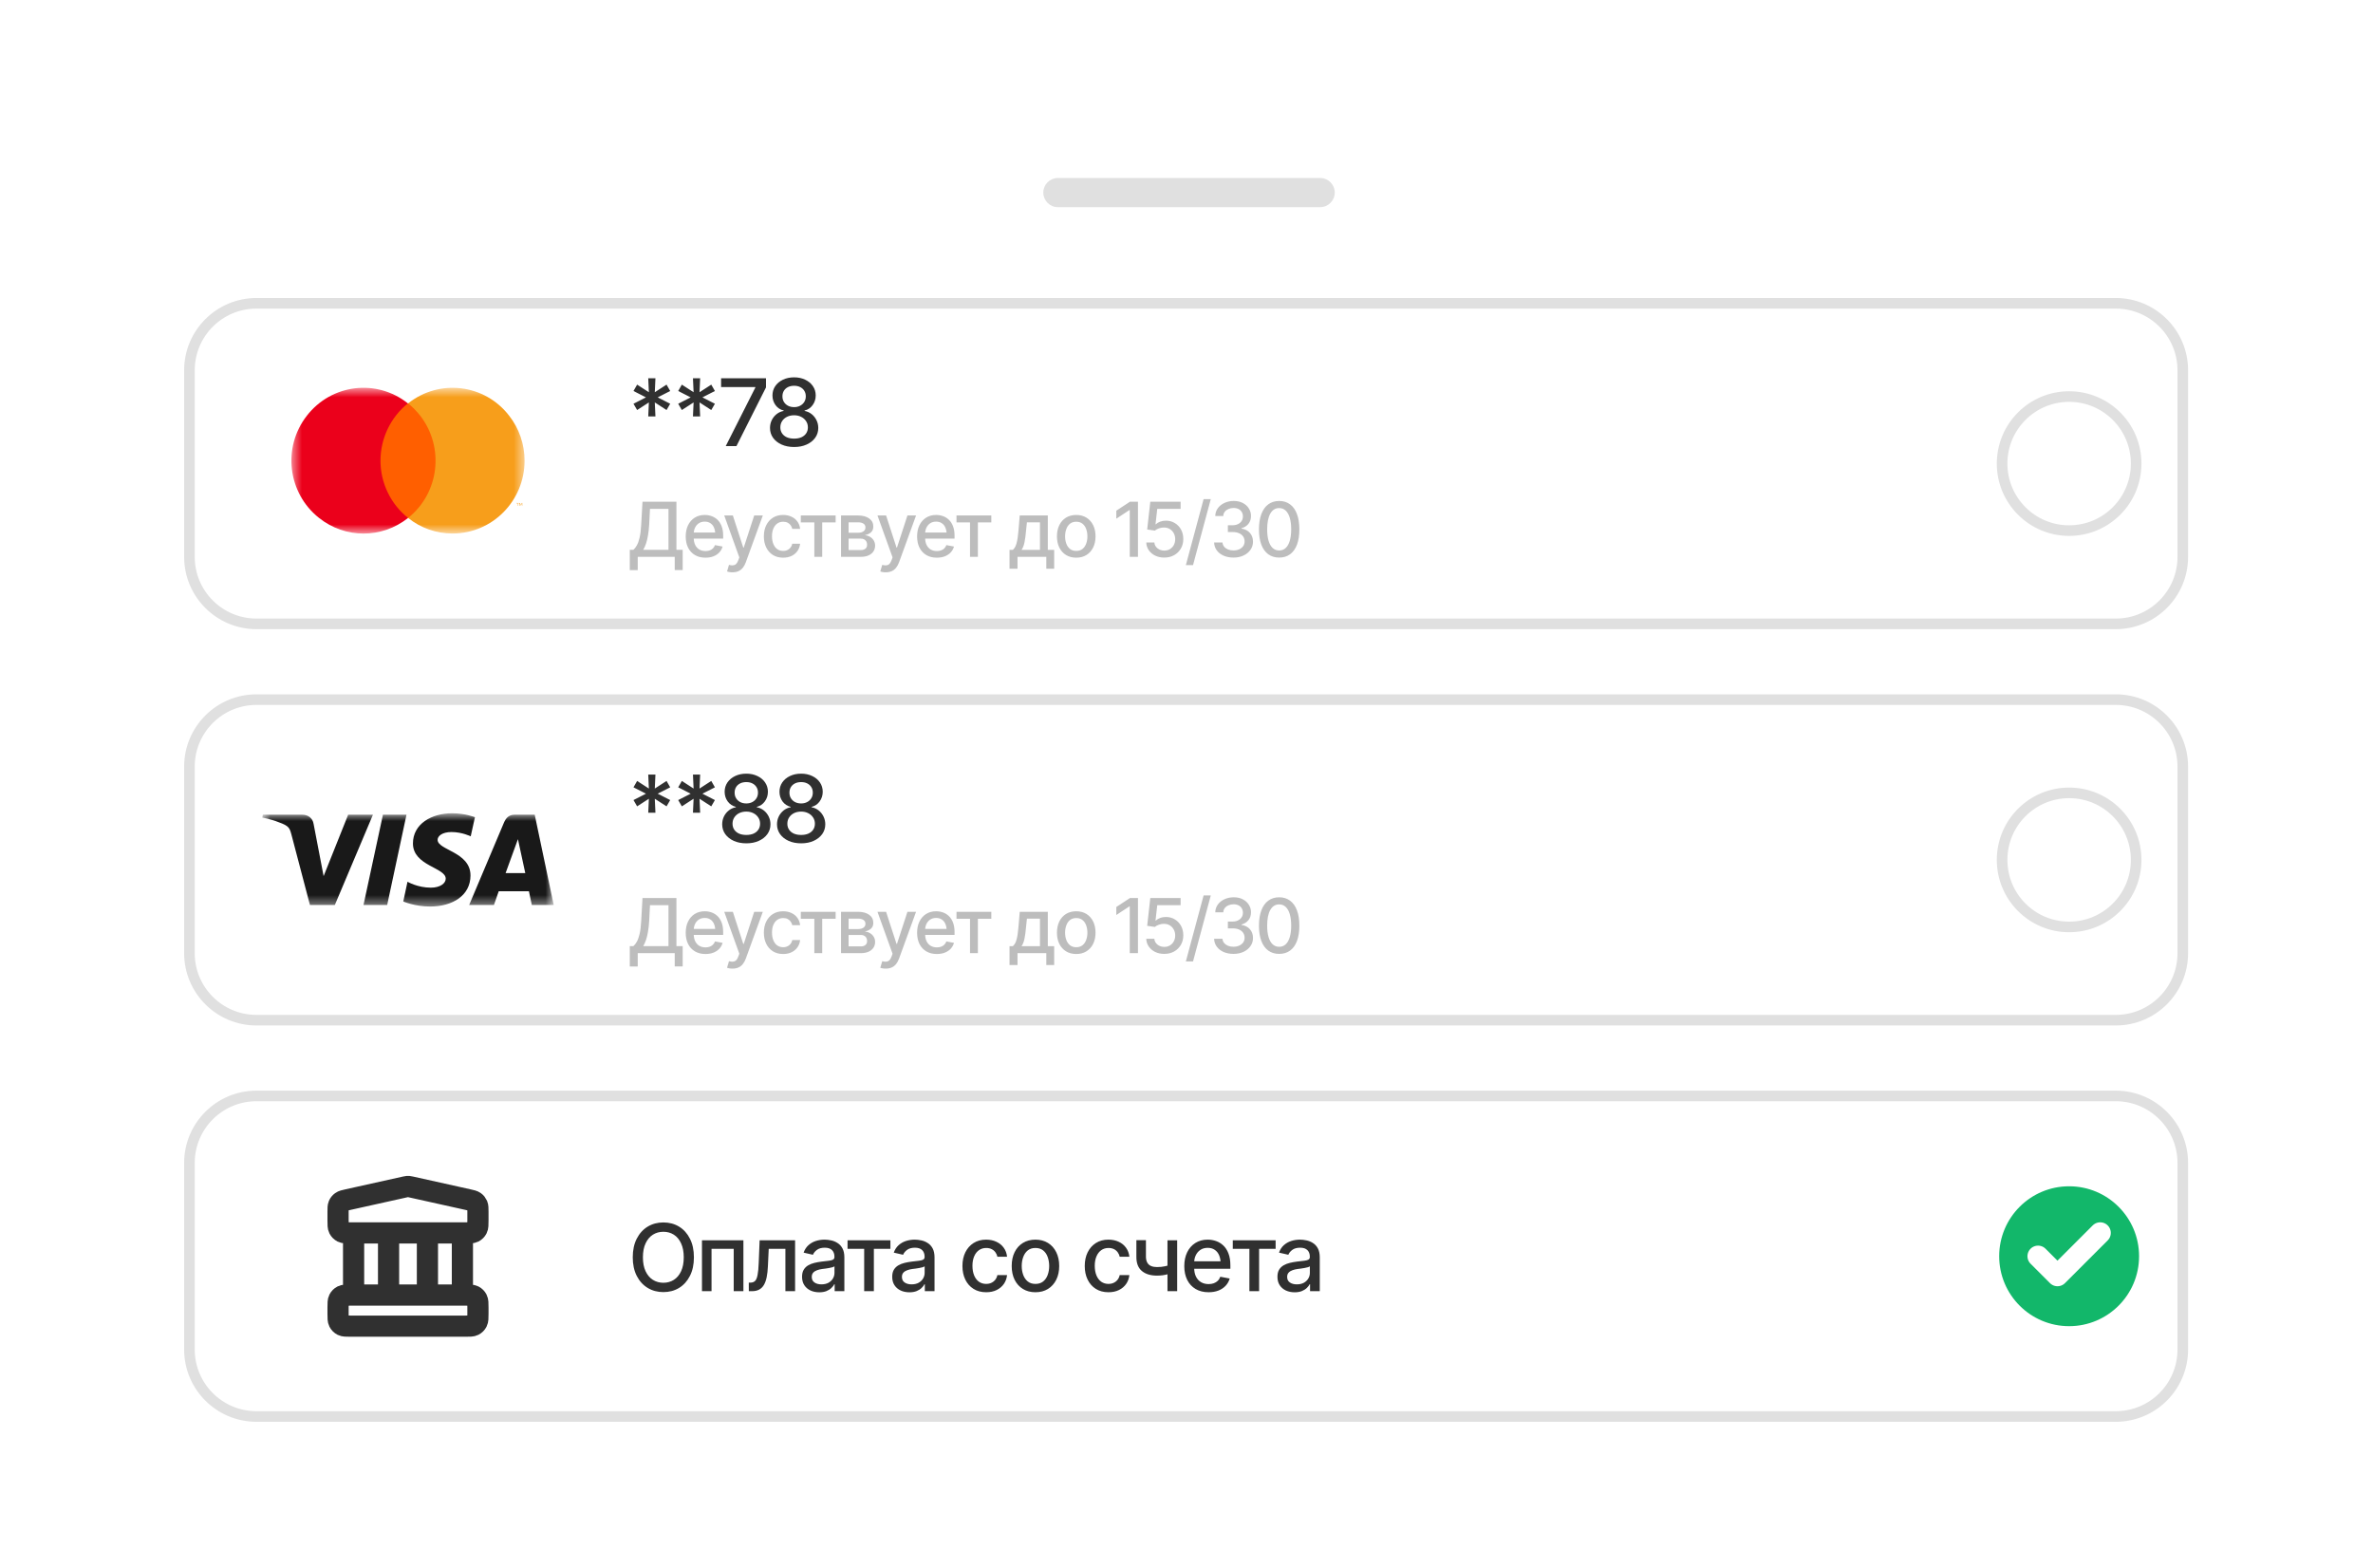 <svg width="224" height="148" viewBox="0 0 224 148" fill="none" xmlns="http://www.w3.org/2000/svg">
<g clip-path="url(#clip0_5373_4526)">
<g filter="url(#filter0_d_5373_4526)">
<path d="M206.32 4.401H17.606C12.744 4.401 8.803 8.343 8.803 13.204V125.992C8.803 130.854 12.744 134.795 17.606 134.795H206.32C211.181 134.795 215.123 130.854 215.123 125.992V13.204C215.123 8.343 211.181 4.401 206.32 4.401Z" fill="white"/>
<path d="M199.718 20.632H24.208C20.714 20.632 17.881 23.465 17.881 26.959V44.565C17.881 48.059 20.714 50.892 24.208 50.892H199.718C203.212 50.892 206.045 48.059 206.045 44.565V26.959C206.045 23.465 203.212 20.632 199.718 20.632Z" stroke="#E0E0E0"/>
<mask id="mask0_5373_4526" style="mask-type:luminance" maskUnits="userSpaceOnUse" x="27" y="28" width="23" height="15">
<path d="M49.517 28.61H27.509V42.364H49.517V28.61Z" fill="white"/>
</mask>
<g mask="url(#mask0_5373_4526)">
<path d="M41.488 30.081H35.538V40.893H41.488V30.081Z" fill="#FF5F00"/>
<path d="M35.915 35.487C35.915 33.385 36.879 31.379 38.503 30.08C35.556 27.73 31.287 28.246 28.964 31.246C26.64 34.226 27.15 38.543 30.116 40.893C32.591 42.861 36.048 42.861 38.522 40.893C36.879 39.594 35.915 37.588 35.915 35.487Z" fill="#EB001B"/>
<path d="M49.517 35.487C49.517 39.288 46.476 42.364 42.716 42.364C41.186 42.364 39.713 41.848 38.523 40.893C41.47 38.543 41.98 34.226 39.656 31.227C39.316 30.806 38.938 30.405 38.523 30.081C41.47 27.731 45.758 28.247 48.062 31.246C49.007 32.449 49.517 33.94 49.517 35.487Z" fill="#F79E1B"/>
<path d="M48.874 39.747V39.518H48.969V39.48H48.742V39.518H48.837V39.747H48.874ZM49.309 39.747V39.48H49.233L49.158 39.671L49.082 39.48H49.007V39.747H49.063V39.537L49.139 39.709H49.196L49.271 39.537V39.747H49.309Z" fill="#F79E1B"/>
</g>
<path d="M61.191 31.309L61.251 29.989L60.142 30.707L59.799 30.114L60.976 29.512L59.799 28.91L60.142 28.309L61.251 29.026L61.191 27.707H61.87L61.81 29.026L62.919 28.309L63.263 28.91L62.085 29.512L63.263 30.114L62.919 30.707L61.81 29.989L61.87 31.309H61.191ZM65.412 31.309L65.472 29.989L64.363 30.707L64.019 30.114L65.197 29.512L64.019 28.91L64.363 28.309L65.472 29.026L65.412 27.707H66.091L66.031 29.026L67.14 28.309L67.484 28.91L66.306 29.512L67.484 30.114L67.14 30.707L66.031 29.989L66.091 31.309H65.412ZM68.507 34.111L71.301 28.584V28.536H68.068V27.707H72.306V28.571L69.517 34.111H68.507ZM74.963 34.197C74.516 34.197 74.121 34.12 73.777 33.965C73.436 33.81 73.168 33.598 72.973 33.329C72.781 33.057 72.684 32.747 72.684 32.401C72.684 32.134 72.741 31.886 72.852 31.657C72.967 31.428 73.122 31.237 73.317 31.085C73.511 30.933 73.73 30.836 73.974 30.793V30.754C73.656 30.677 73.4 30.506 73.205 30.243C73.013 29.976 72.917 29.673 72.917 29.332C72.917 29.002 73.004 28.708 73.179 28.45C73.357 28.192 73.599 27.991 73.905 27.844C74.215 27.695 74.567 27.621 74.963 27.621C75.352 27.621 75.701 27.695 76.007 27.844C76.317 27.991 76.559 28.192 76.734 28.45C76.912 28.708 77 29.002 77 29.332C77 29.673 76.903 29.976 76.708 30.243C76.516 30.506 76.264 30.677 75.951 30.754V30.793C76.192 30.836 76.41 30.933 76.605 31.085C76.8 31.237 76.954 31.428 77.069 31.657C77.183 31.886 77.241 32.134 77.241 32.401C77.241 32.747 77.144 33.057 76.948 33.329C76.754 33.598 76.485 33.81 76.141 33.965C75.8 34.12 75.407 34.197 74.963 34.197ZM74.963 33.406C75.226 33.406 75.456 33.363 75.65 33.278C75.845 33.189 75.996 33.064 76.102 32.904C76.208 32.743 76.261 32.557 76.261 32.345C76.261 32.121 76.204 31.925 76.089 31.756C75.977 31.584 75.824 31.449 75.629 31.352C75.434 31.252 75.212 31.201 74.963 31.201C74.711 31.201 74.486 31.25 74.288 31.348C74.093 31.445 73.94 31.58 73.828 31.752C73.716 31.924 73.66 32.121 73.66 32.345C73.66 32.557 73.713 32.743 73.82 32.904C73.926 33.064 74.076 33.189 74.271 33.278C74.465 33.363 74.697 33.406 74.963 33.406ZM74.963 30.432C75.175 30.432 75.363 30.389 75.526 30.303C75.692 30.217 75.822 30.098 75.917 29.946C76.014 29.794 76.063 29.617 76.063 29.413C76.063 29.213 76.016 29.038 75.921 28.889C75.83 28.74 75.701 28.624 75.534 28.541C75.371 28.458 75.181 28.416 74.963 28.416C74.742 28.416 74.549 28.458 74.382 28.541C74.216 28.624 74.088 28.74 73.996 28.889C73.904 29.038 73.858 29.213 73.858 29.413C73.858 29.617 73.905 29.794 74 29.946C74.095 30.098 74.223 30.217 74.387 30.303C74.553 30.389 74.745 30.432 74.963 30.432Z" fill="#303030"/>
<path d="M59.448 45.822V43.901H59.79C59.906 43.801 60.015 43.662 60.115 43.482C60.217 43.301 60.305 43.055 60.377 42.745C60.449 42.436 60.498 42.04 60.524 41.558L60.649 39.361H63.852V43.901H64.442V45.815H63.691V44.565H60.199V45.822H59.448ZM60.716 43.901H63.101V40.035H61.355L61.278 41.558C61.255 41.924 61.218 42.254 61.166 42.55C61.117 42.843 61.055 43.102 60.978 43.325C60.901 43.549 60.814 43.741 60.716 43.901ZM66.59 44.645C66.208 44.645 65.878 44.563 65.598 44.397C65.319 44.232 65.103 43.999 64.952 43.699C64.803 43.396 64.728 43.044 64.728 42.641C64.728 42.24 64.802 41.888 64.948 41.583C65.097 41.278 65.306 41.04 65.574 40.87C65.844 40.698 66.16 40.612 66.523 40.612C66.745 40.612 66.959 40.648 67.166 40.72C67.374 40.792 67.559 40.906 67.725 41.062C67.89 41.218 68.021 41.421 68.116 41.67C68.214 41.919 68.263 42.219 68.263 42.571V42.843H65.158V42.274H67.871L67.519 42.463C67.519 42.223 67.482 42.011 67.407 41.827C67.333 41.643 67.221 41.5 67.072 41.398C66.925 41.293 66.743 41.24 66.523 41.24C66.305 41.24 66.118 41.293 65.961 41.398C65.808 41.502 65.69 41.641 65.609 41.813C65.527 41.985 65.486 42.174 65.486 42.379V42.767C65.486 43.034 65.533 43.261 65.626 43.447C65.719 43.634 65.848 43.776 66.013 43.874C66.181 43.971 66.376 44.02 66.597 44.02C66.741 44.02 66.872 43.999 66.988 43.957C67.107 43.915 67.209 43.853 67.295 43.769C67.382 43.685 67.447 43.581 67.491 43.458L68.21 43.594C68.152 43.804 68.05 43.988 67.903 44.146C67.757 44.304 67.571 44.428 67.348 44.516C67.126 44.602 66.874 44.645 66.59 44.645ZM69.15 46.025C69.036 46.027 68.932 46.019 68.839 46C68.749 45.984 68.679 45.964 68.63 45.941L68.814 45.323L68.867 45.337C69.06 45.386 69.223 45.382 69.356 45.326C69.491 45.273 69.604 45.123 69.695 44.876L69.789 44.617L68.364 40.66H69.178L70.162 43.692H70.205L71.193 40.66H72.007L70.4 45.082C70.326 45.287 70.231 45.459 70.117 45.599C70.003 45.741 69.866 45.847 69.705 45.917C69.547 45.989 69.362 46.025 69.15 46.025ZM73.924 44.645C73.549 44.645 73.225 44.559 72.953 44.387C72.681 44.215 72.471 43.977 72.325 43.675C72.178 43.372 72.105 43.025 72.105 42.634C72.105 42.236 72.179 41.885 72.328 41.583C72.479 41.278 72.69 41.04 72.96 40.87C73.233 40.698 73.552 40.612 73.917 40.612C74.215 40.612 74.479 40.666 74.71 40.776C74.942 40.883 75.13 41.035 75.272 41.233C75.416 41.431 75.501 41.662 75.527 41.925H74.787C74.761 41.801 74.711 41.688 74.636 41.586C74.564 41.484 74.469 41.402 74.35 41.342C74.231 41.281 74.09 41.251 73.927 41.251C73.716 41.251 73.531 41.307 73.372 41.418C73.216 41.528 73.094 41.685 73.005 41.89C72.917 42.095 72.873 42.337 72.873 42.616C72.873 42.898 72.916 43.144 73.002 43.353C73.088 43.563 73.21 43.724 73.369 43.839C73.53 43.95 73.716 44.006 73.927 44.006C74.146 44.006 74.332 43.946 74.486 43.825C74.642 43.704 74.742 43.538 74.787 43.329H75.527C75.501 43.583 75.42 43.808 75.282 44.006C75.145 44.204 74.961 44.36 74.731 44.474C74.5 44.588 74.231 44.645 73.924 44.645ZM75.593 41.317V40.66H78.88V41.317H77.612V44.565H76.868V41.317H75.593ZM79.39 44.565V40.66H81.003C81.443 40.663 81.792 40.758 82.051 40.947C82.309 41.133 82.437 41.387 82.435 41.708C82.437 41.936 82.365 42.117 82.219 42.25C82.072 42.38 81.88 42.47 81.642 42.519C81.814 42.537 81.973 42.588 82.117 42.672C82.264 42.756 82.382 42.869 82.47 43.011C82.561 43.151 82.606 43.317 82.606 43.51C82.606 43.718 82.552 43.901 82.442 44.062C82.335 44.221 82.181 44.344 81.981 44.432C81.781 44.521 81.537 44.565 81.251 44.565H79.39ZM80.102 43.926H81.251C81.437 43.928 81.584 43.885 81.691 43.797C81.798 43.706 81.851 43.584 81.848 43.43C81.851 43.248 81.798 43.106 81.691 43.004C81.584 42.899 81.437 42.847 81.251 42.847H80.102V43.926ZM80.102 42.291H81.01C81.225 42.289 81.392 42.244 81.513 42.155C81.637 42.065 81.697 41.942 81.694 41.789C81.697 41.637 81.637 41.52 81.513 41.436C81.389 41.35 81.219 41.307 81.003 41.307H80.102V42.291ZM83.616 46.025C83.501 46.027 83.398 46.019 83.305 46C83.214 45.984 83.144 45.964 83.095 45.941L83.28 45.323L83.332 45.337C83.526 45.386 83.689 45.382 83.821 45.326C83.957 45.273 84.07 45.123 84.16 44.876L84.254 44.617L82.829 40.66H83.643L84.628 43.692H84.67L85.658 40.66H86.472L84.866 45.082C84.791 45.287 84.697 45.459 84.583 45.599C84.469 45.741 84.331 45.847 84.171 45.917C84.012 45.989 83.827 46.025 83.616 46.025ZM88.431 44.645C88.049 44.645 87.719 44.563 87.439 44.397C87.16 44.232 86.945 43.999 86.793 43.699C86.644 43.396 86.57 43.044 86.57 42.641C86.57 42.24 86.643 41.888 86.79 41.583C86.939 41.278 87.147 41.04 87.415 40.87C87.685 40.698 88.002 40.612 88.365 40.612C88.586 40.612 88.8 40.648 89.007 40.72C89.215 40.792 89.401 40.906 89.566 41.062C89.731 41.218 89.862 41.421 89.958 41.67C90.055 41.919 90.105 42.219 90.105 42.571V42.843H86.999V42.274H89.713L89.36 42.463C89.36 42.223 89.323 42.011 89.248 41.827C89.174 41.643 89.062 41.5 88.913 41.398C88.766 41.293 88.584 41.24 88.365 41.24C88.146 41.24 87.959 41.293 87.802 41.398C87.649 41.502 87.531 41.641 87.45 41.813C87.368 41.985 87.328 42.174 87.328 42.379V42.767C87.328 43.034 87.374 43.261 87.467 43.447C87.56 43.634 87.69 43.776 87.855 43.874C88.023 43.971 88.217 44.02 88.439 44.02C88.583 44.02 88.713 43.999 88.83 43.957C88.948 43.915 89.051 43.853 89.137 43.769C89.223 43.685 89.288 43.581 89.333 43.458L90.052 43.594C89.993 43.804 89.891 43.988 89.745 44.146C89.598 44.304 89.413 44.428 89.189 44.516C88.968 44.602 88.715 44.645 88.431 44.645ZM90.289 41.317V40.66H93.576V41.317H92.308V44.565H91.564V41.317H90.289ZM95.294 45.69V43.908H95.608C95.69 43.834 95.759 43.745 95.818 43.643C95.876 43.538 95.924 43.415 95.961 43.273C96 43.129 96.034 42.962 96.062 42.773C96.09 42.585 96.115 42.367 96.136 42.12L96.258 40.66H98.909V43.908H99.509V45.69H98.766V44.565H96.048V45.69H95.294ZM96.426 43.908H98.168V41.31H96.936L96.851 42.12C96.817 42.532 96.769 42.889 96.708 43.189C96.65 43.487 96.556 43.727 96.426 43.908ZM101.591 44.645C101.225 44.645 100.905 44.562 100.63 44.394C100.358 44.226 100.146 43.991 99.995 43.688C99.846 43.386 99.771 43.034 99.771 42.634C99.771 42.229 99.846 41.875 99.995 41.572C100.146 41.267 100.358 41.031 100.63 40.863C100.905 40.696 101.225 40.612 101.591 40.612C101.959 40.612 102.278 40.696 102.551 40.863C102.824 41.031 103.035 41.267 103.187 41.572C103.338 41.875 103.413 42.229 103.413 42.634C103.413 43.034 103.338 43.386 103.187 43.688C103.035 43.991 102.824 44.226 102.551 44.394C102.278 44.562 101.959 44.645 101.591 44.645ZM101.591 44.006C101.831 44.006 102.029 43.943 102.184 43.818C102.341 43.692 102.456 43.526 102.53 43.318C102.607 43.109 102.645 42.88 102.645 42.634C102.645 42.382 102.607 42.152 102.53 41.942C102.456 41.733 102.341 41.565 102.184 41.439C102.029 41.314 101.831 41.251 101.591 41.251C101.353 41.251 101.157 41.314 101 41.439C100.847 41.565 100.731 41.733 100.655 41.942C100.578 42.152 100.539 42.382 100.539 42.634C100.539 42.88 100.578 43.109 100.655 43.318C100.731 43.526 100.847 43.692 101 43.818C101.157 43.943 101.353 44.006 101.591 44.006ZM107.419 39.361V44.565H106.644V40.151H106.61L105.373 40.964V40.21L106.665 39.361H107.419ZM109.906 44.635C109.587 44.635 109.3 44.574 109.047 44.453C108.795 44.33 108.594 44.161 108.443 43.947C108.291 43.73 108.211 43.485 108.202 43.21H108.963C108.982 43.431 109.081 43.614 109.26 43.758C109.439 43.903 109.655 43.975 109.906 43.975C110.106 43.975 110.283 43.928 110.437 43.835C110.591 43.742 110.712 43.615 110.8 43.454C110.889 43.291 110.933 43.105 110.933 42.896C110.933 42.686 110.887 42.499 110.796 42.333C110.706 42.166 110.58 42.034 110.42 41.939C110.261 41.843 110.078 41.796 109.871 41.796C109.713 41.796 109.555 41.824 109.396 41.879C109.238 41.933 109.11 42.003 109.012 42.089L108.289 41.984L108.582 39.361H111.443V40.035H109.239L109.075 41.492H109.103C109.203 41.392 109.337 41.31 109.505 41.247C109.675 41.182 109.857 41.15 110.053 41.15C110.369 41.15 110.651 41.225 110.898 41.377C111.147 41.526 111.343 41.73 111.485 41.991C111.627 42.25 111.698 42.547 111.698 42.882C111.698 43.219 111.621 43.521 111.467 43.786C111.314 44.049 111.102 44.257 110.832 44.408C110.564 44.559 110.255 44.635 109.906 44.635ZM114.292 39.117L112.616 45.347H111.939L113.615 39.117H114.292ZM116.44 44.635C116.089 44.635 115.777 44.575 115.504 44.457C115.232 44.336 115.016 44.168 114.858 43.954C114.7 43.74 114.616 43.492 114.607 43.21H115.396C115.408 43.364 115.46 43.496 115.553 43.608C115.646 43.72 115.768 43.807 115.92 43.87C116.074 43.931 116.245 43.961 116.433 43.961C116.638 43.961 116.82 43.925 116.978 43.853C117.136 43.78 117.26 43.681 117.349 43.556C117.439 43.428 117.484 43.28 117.484 43.112C117.484 42.938 117.44 42.784 117.352 42.651C117.263 42.516 117.134 42.411 116.964 42.337C116.794 42.262 116.589 42.225 116.349 42.225H115.906V41.583H116.349C116.54 41.583 116.709 41.548 116.856 41.478C117.003 41.408 117.117 41.311 117.198 41.188C117.282 41.065 117.324 40.919 117.324 40.751C117.324 40.591 117.288 40.451 117.215 40.332C117.143 40.211 117.042 40.118 116.912 40.053C116.781 39.985 116.628 39.952 116.451 39.952C116.281 39.952 116.123 39.982 115.976 40.042C115.829 40.103 115.709 40.19 115.616 40.304C115.525 40.416 115.477 40.552 115.473 40.713H114.715C114.722 40.431 114.803 40.184 114.96 39.972C115.118 39.758 115.327 39.592 115.588 39.473C115.852 39.352 116.143 39.291 116.461 39.291C116.794 39.291 117.082 39.357 117.324 39.487C117.568 39.615 117.757 39.788 117.889 40.004C118.023 40.218 118.089 40.452 118.089 40.706C118.089 41.002 118.007 41.251 117.844 41.453C117.681 41.654 117.464 41.79 117.191 41.862V41.9C117.536 41.954 117.802 42.091 117.991 42.312C118.182 42.534 118.277 42.808 118.277 43.137C118.277 43.423 118.197 43.679 118.036 43.905C117.878 44.131 117.661 44.309 117.383 44.439C117.109 44.57 116.794 44.635 116.44 44.635ZM120.747 44.635C120.346 44.635 120.003 44.53 119.716 44.321C119.432 44.111 119.214 43.808 119.063 43.413C118.914 43.014 118.84 42.532 118.84 41.967C118.84 41.403 118.916 40.922 119.067 40.524C119.218 40.124 119.435 39.819 119.72 39.609C120.006 39.398 120.348 39.291 120.747 39.291C121.147 39.291 121.489 39.398 121.773 39.609C122.06 39.819 122.277 40.124 122.426 40.524C122.578 40.922 122.653 41.403 122.653 41.967C122.653 42.532 122.579 43.014 122.43 43.413C122.281 43.808 122.064 44.111 121.78 44.321C121.496 44.53 121.151 44.635 120.747 44.635ZM120.747 43.964C120.991 43.964 121.197 43.886 121.364 43.73C121.532 43.574 121.66 43.347 121.749 43.049C121.837 42.749 121.882 42.388 121.882 41.967C121.882 41.543 121.837 41.182 121.749 40.884C121.66 40.584 121.532 40.356 121.364 40.2C121.197 40.041 120.991 39.962 120.747 39.962C120.386 39.962 120.106 40.138 119.908 40.489C119.713 40.839 119.615 41.331 119.615 41.967C119.615 42.388 119.659 42.749 119.747 43.049C119.836 43.347 119.964 43.574 120.132 43.73C120.302 43.886 120.507 43.964 120.747 43.964Z" fill="#BDBDBD"/>
<path d="M201.643 35.762C201.643 32.268 198.81 29.435 195.316 29.435C191.822 29.435 188.989 32.268 188.989 35.762C188.989 39.256 191.822 42.089 195.316 42.089C198.81 42.089 201.643 39.256 201.643 35.762Z" stroke="#E0E0E0"/>
<path d="M199.718 58.044H24.208C20.714 58.044 17.881 60.877 17.881 64.372V81.978C17.881 85.472 20.714 88.305 24.208 88.305H199.718C203.212 88.305 206.045 85.472 206.045 81.978V64.372C206.045 60.877 203.212 58.044 199.718 58.044Z" stroke="#E0E0E0"/>
<mask id="mask1_5373_4526" style="mask-type:luminance" maskUnits="userSpaceOnUse" x="24" y="68" width="29" height="10">
<path d="M52.268 68.773H24.758V77.576H52.268V68.773Z" fill="white"/>
</mask>
<g mask="url(#mask1_5373_4526)">
<path d="M42.682 68.773C40.731 68.773 38.98 69.778 38.98 71.621C38.98 73.744 42.074 73.889 42.074 74.946C42.074 75.391 41.549 75.795 40.668 75.795C39.41 75.795 38.466 75.236 38.466 75.236L38.067 77.1C38.067 77.1 39.148 77.576 40.595 77.576C42.734 77.576 44.412 76.53 44.412 74.645C44.412 72.408 41.308 72.264 41.308 71.279C41.308 70.927 41.738 70.544 42.619 70.544C43.615 70.544 44.433 70.948 44.433 70.948L44.832 69.146C44.821 69.146 43.93 68.773 42.682 68.773ZM24.811 68.908L24.758 69.177C24.758 69.177 25.576 69.322 26.321 69.623C27.276 69.964 27.338 70.161 27.506 70.772L29.258 77.431H31.607L35.204 68.908H32.865L30.548 74.707L29.604 69.788C29.52 69.229 29.079 68.908 28.534 68.908H24.811ZM36.148 68.908L34.313 77.431H36.547L38.371 68.908H36.148ZM48.587 68.908C48.052 68.908 47.769 69.188 47.559 69.684L44.287 77.431H46.625L47.076 76.137H49.929L50.202 77.431H52.268L50.474 68.908H48.587ZM48.891 71.217L49.583 74.418H47.727L48.891 71.217Z" fill="#191919"/>
</g>
<path d="M61.191 68.721L61.251 67.402L60.142 68.119L59.799 67.526L60.976 66.925L59.799 66.323L60.142 65.721L61.251 66.439L61.191 65.119H61.87L61.81 66.439L62.919 65.721L63.263 66.323L62.085 66.925L63.263 67.526L62.919 68.119L61.81 67.402L61.87 68.721H61.191ZM65.412 68.721L65.472 67.402L64.363 68.119L64.019 67.526L65.197 66.925L64.019 66.323L64.363 65.721L65.472 66.439L65.412 65.119H66.091L66.031 66.439L67.14 65.721L67.484 66.323L66.306 66.925L67.484 67.526L67.14 68.119L66.031 67.402L66.091 68.721H65.412ZM70.45 71.61C70.002 71.61 69.607 71.533 69.263 71.378C68.922 71.223 68.654 71.011 68.46 70.742C68.268 70.469 68.171 70.16 68.171 69.814C68.171 69.547 68.227 69.299 68.339 69.07C68.454 68.84 68.609 68.65 68.803 68.498C68.998 68.346 69.217 68.249 69.461 68.206V68.167C69.143 68.09 68.887 67.919 68.692 67.656C68.5 67.389 68.403 67.085 68.403 66.744C68.403 66.415 68.491 66.121 68.666 65.863C68.844 65.605 69.086 65.403 69.392 65.257C69.702 65.108 70.054 65.033 70.45 65.033C70.839 65.033 71.187 65.108 71.494 65.257C71.804 65.403 72.046 65.605 72.221 65.863C72.398 66.121 72.487 66.415 72.487 66.744C72.487 67.085 72.39 67.389 72.195 67.656C72.003 67.919 71.75 68.09 71.438 68.167V68.206C71.679 68.249 71.897 68.346 72.091 68.498C72.286 68.65 72.441 68.84 72.556 69.07C72.67 69.299 72.728 69.547 72.728 69.814C72.728 70.16 72.63 70.469 72.435 70.742C72.24 71.011 71.971 71.223 71.628 71.378C71.287 71.533 70.894 71.61 70.45 71.61ZM70.45 70.819C70.713 70.819 70.943 70.776 71.137 70.69C71.332 70.601 71.482 70.476 71.588 70.316C71.695 70.156 71.748 69.969 71.748 69.757C71.748 69.534 71.69 69.338 71.576 69.169C71.464 68.996 71.311 68.862 71.116 68.764C70.921 68.664 70.699 68.614 70.45 68.614C70.198 68.614 69.973 68.662 69.775 68.76C69.58 68.858 69.427 68.992 69.315 69.164C69.203 69.336 69.147 69.534 69.147 69.757C69.147 69.969 69.2 70.156 69.306 70.316C69.412 70.476 69.563 70.601 69.757 70.69C69.952 70.776 70.183 70.819 70.45 70.819ZM70.45 67.844C70.662 67.844 70.849 67.801 71.013 67.716C71.179 67.63 71.309 67.511 71.404 67.359C71.501 67.207 71.55 67.029 71.55 66.826C71.55 66.625 71.503 66.451 71.408 66.302C71.316 66.153 71.187 66.036 71.021 65.953C70.858 65.87 70.668 65.829 70.45 65.829C70.229 65.829 70.035 65.87 69.869 65.953C69.703 66.036 69.574 66.153 69.482 66.302C69.391 66.451 69.345 66.625 69.345 66.826C69.345 67.029 69.392 67.207 69.487 67.359C69.581 67.511 69.71 67.63 69.874 67.716C70.04 67.801 70.232 67.844 70.45 67.844ZM75.625 71.61C75.178 71.61 74.782 71.533 74.439 71.378C74.097 71.223 73.829 71.011 73.635 70.742C73.443 70.469 73.346 70.16 73.346 69.814C73.346 69.547 73.403 69.299 73.514 69.07C73.629 68.84 73.784 68.65 73.978 68.498C74.173 68.346 74.393 68.249 74.636 68.206V68.167C74.318 68.09 74.062 67.919 73.867 67.656C73.675 67.389 73.579 67.085 73.579 66.744C73.579 66.415 73.666 66.121 73.841 65.863C74.019 65.605 74.261 65.403 74.567 65.257C74.877 65.108 75.229 65.033 75.625 65.033C76.014 65.033 76.362 65.108 76.669 65.257C76.979 65.403 77.221 65.605 77.396 65.863C77.573 66.121 77.662 66.415 77.662 66.744C77.662 67.085 77.565 67.389 77.37 67.656C77.178 67.919 76.926 68.09 76.613 68.167V68.206C76.854 68.249 77.072 68.346 77.267 68.498C77.462 68.65 77.616 68.84 77.731 69.07C77.846 69.299 77.903 69.547 77.903 69.814C77.903 70.16 77.806 70.469 77.61 70.742C77.415 71.011 77.147 71.223 76.803 71.378C76.462 71.533 76.069 71.61 75.625 71.61ZM75.625 70.819C75.888 70.819 76.118 70.776 76.312 70.69C76.507 70.601 76.658 70.476 76.764 70.316C76.87 70.156 76.923 69.969 76.923 69.757C76.923 69.534 76.865 69.338 76.751 69.169C76.639 68.996 76.486 68.862 76.291 68.764C76.096 68.664 75.874 68.614 75.625 68.614C75.373 68.614 75.148 68.662 74.95 68.76C74.755 68.858 74.602 68.992 74.49 69.164C74.379 69.336 74.322 69.534 74.322 69.757C74.322 69.969 74.375 70.156 74.481 70.316C74.588 70.476 74.738 70.601 74.933 70.69C75.127 70.776 75.358 70.819 75.625 70.819ZM75.625 67.844C75.837 67.844 76.025 67.801 76.188 67.716C76.354 67.63 76.485 67.511 76.579 67.359C76.677 67.207 76.725 67.029 76.725 66.826C76.725 66.625 76.678 66.451 76.583 66.302C76.492 66.153 76.362 66.036 76.196 65.953C76.033 65.87 75.843 65.829 75.625 65.829C75.404 65.829 75.211 65.87 75.044 65.953C74.878 66.036 74.749 66.153 74.657 66.302C74.566 66.451 74.52 66.625 74.52 66.826C74.52 67.029 74.567 67.207 74.662 67.359C74.757 67.511 74.885 67.63 75.049 67.716C75.215 67.801 75.407 67.844 75.625 67.844Z" fill="#303030"/>
<path d="M59.448 83.235V81.314H59.79C59.906 81.214 60.015 81.074 60.115 80.895C60.217 80.713 60.305 80.468 60.377 80.158C60.449 79.848 60.498 79.453 60.524 78.971L60.649 76.774H63.852V81.314H64.442V83.228H63.691V81.978H60.199V83.235H59.448ZM60.716 81.314H63.101V77.448H61.355L61.278 78.971C61.255 79.336 61.218 79.667 61.166 79.962C61.117 80.256 61.055 80.514 60.978 80.738C60.901 80.961 60.814 81.153 60.716 81.314ZM66.59 82.058C66.208 82.058 65.878 81.975 65.598 81.81C65.319 81.645 65.103 81.412 64.952 81.112C64.803 80.809 64.728 80.456 64.728 80.053C64.728 79.653 64.802 79.3 64.948 78.995C65.097 78.69 65.306 78.452 65.574 78.282C65.844 78.11 66.16 78.024 66.523 78.024C66.745 78.024 66.959 78.06 67.166 78.132C67.374 78.204 67.559 78.319 67.725 78.474C67.89 78.631 68.021 78.833 68.116 79.082C68.214 79.332 68.263 79.632 68.263 79.983V80.256H65.158V79.686H67.871L67.519 79.875C67.519 79.635 67.482 79.424 67.407 79.239C67.333 79.055 67.221 78.912 67.072 78.81C66.925 78.705 66.743 78.653 66.523 78.653C66.305 78.653 66.118 78.705 65.961 78.81C65.808 78.915 65.69 79.053 65.609 79.225C65.527 79.398 65.486 79.586 65.486 79.791V80.179C65.486 80.447 65.533 80.674 65.626 80.86C65.719 81.046 65.848 81.188 66.013 81.286C66.181 81.384 66.376 81.433 66.597 81.433C66.741 81.433 66.872 81.412 66.988 81.37C67.107 81.328 67.209 81.265 67.295 81.181C67.382 81.097 67.447 80.994 67.491 80.871L68.21 81.006C68.152 81.216 68.05 81.4 67.903 81.558C67.757 81.717 67.571 81.84 67.348 81.928C67.126 82.015 66.874 82.058 66.59 82.058ZM69.15 83.437C69.036 83.44 68.932 83.432 68.839 83.413C68.749 83.396 68.679 83.377 68.63 83.353L68.814 82.735L68.867 82.749C69.06 82.798 69.223 82.794 69.356 82.739C69.491 82.685 69.604 82.535 69.695 82.288L69.789 82.03L68.364 78.073H69.178L70.162 81.104H70.205L71.193 78.073H72.007L70.4 82.494C70.326 82.699 70.231 82.871 70.117 83.011C70.003 83.153 69.866 83.259 69.705 83.329C69.547 83.401 69.362 83.437 69.15 83.437ZM73.924 82.058C73.549 82.058 73.225 81.971 72.953 81.799C72.681 81.627 72.471 81.389 72.325 81.087C72.178 80.784 72.105 80.438 72.105 80.046C72.105 79.648 72.179 79.297 72.328 78.995C72.479 78.69 72.69 78.452 72.96 78.282C73.233 78.11 73.552 78.024 73.917 78.024C74.215 78.024 74.479 78.079 74.71 78.188C74.942 78.295 75.13 78.448 75.272 78.646C75.416 78.844 75.501 79.074 75.527 79.337H74.787C74.761 79.214 74.711 79.101 74.636 78.998C74.564 78.896 74.469 78.814 74.35 78.754C74.231 78.693 74.09 78.663 73.927 78.663C73.716 78.663 73.531 78.719 73.372 78.831C73.216 78.941 73.094 79.097 73.005 79.302C72.917 79.507 72.873 79.749 72.873 80.029C72.873 80.31 72.916 80.556 73.002 80.765C73.088 80.975 73.21 81.137 73.369 81.251C73.53 81.363 73.716 81.418 73.927 81.418C74.146 81.418 74.332 81.358 74.486 81.237C74.642 81.116 74.742 80.951 74.787 80.741H75.527C75.501 80.995 75.42 81.221 75.282 81.418C75.145 81.617 74.961 81.773 74.731 81.887C74.5 82.001 74.231 82.058 73.924 82.058ZM75.593 78.73V78.073H78.88V78.73H77.612V81.978H76.868V78.73H75.593ZM79.39 81.978V78.073H81.003C81.443 78.076 81.792 78.171 82.051 78.359C82.309 78.545 82.437 78.8 82.435 79.121C82.437 79.349 82.365 79.529 82.219 79.662C82.072 79.792 81.88 79.882 81.642 79.931C81.814 79.95 81.973 80.001 82.117 80.085C82.264 80.168 82.382 80.281 82.47 80.423C82.561 80.563 82.606 80.73 82.606 80.923C82.606 81.13 82.552 81.314 82.442 81.475C82.335 81.633 82.181 81.756 81.981 81.845C81.781 81.933 81.537 81.978 81.251 81.978H79.39ZM80.102 81.338H81.251C81.437 81.341 81.584 81.297 81.691 81.209C81.798 81.118 81.851 80.996 81.848 80.842C81.851 80.661 81.798 80.519 81.691 80.417C81.584 80.311 81.437 80.259 81.251 80.259H80.102V81.338ZM80.102 79.704H81.01C81.225 79.701 81.392 79.656 81.513 79.568C81.637 79.477 81.697 79.355 81.694 79.201C81.697 79.05 81.637 78.932 81.513 78.848C81.389 78.762 81.219 78.719 81.003 78.719H80.102V79.704ZM83.616 83.437C83.501 83.44 83.398 83.432 83.305 83.413C83.214 83.396 83.144 83.377 83.095 83.353L83.28 82.735L83.332 82.749C83.526 82.798 83.689 82.794 83.821 82.739C83.957 82.685 84.07 82.535 84.16 82.288L84.254 82.03L82.829 78.073H83.643L84.628 81.104H84.67L85.658 78.073H86.472L84.866 82.494C84.791 82.699 84.697 82.871 84.583 83.011C84.469 83.153 84.331 83.259 84.171 83.329C84.012 83.401 83.827 83.437 83.616 83.437ZM88.431 82.058C88.049 82.058 87.719 81.975 87.439 81.81C87.16 81.645 86.945 81.412 86.793 81.112C86.644 80.809 86.57 80.456 86.57 80.053C86.57 79.653 86.643 79.3 86.79 78.995C86.939 78.69 87.147 78.452 87.415 78.282C87.685 78.11 88.002 78.024 88.365 78.024C88.586 78.024 88.8 78.06 89.007 78.132C89.215 78.204 89.401 78.319 89.566 78.474C89.731 78.631 89.862 78.833 89.958 79.082C90.055 79.332 90.105 79.632 90.105 79.983V80.256H86.999V79.686H89.713L89.36 79.875C89.36 79.635 89.323 79.424 89.248 79.239C89.174 79.055 89.062 78.912 88.913 78.81C88.766 78.705 88.584 78.653 88.365 78.653C88.146 78.653 87.959 78.705 87.802 78.81C87.649 78.915 87.531 79.053 87.45 79.225C87.368 79.398 87.328 79.586 87.328 79.791V80.179C87.328 80.447 87.374 80.674 87.467 80.86C87.56 81.046 87.69 81.188 87.855 81.286C88.023 81.384 88.217 81.433 88.439 81.433C88.583 81.433 88.713 81.412 88.83 81.37C88.948 81.328 89.051 81.265 89.137 81.181C89.223 81.097 89.288 80.994 89.333 80.871L90.052 81.006C89.993 81.216 89.891 81.4 89.745 81.558C89.598 81.717 89.413 81.84 89.189 81.928C88.968 82.015 88.715 82.058 88.431 82.058ZM90.289 78.73V78.073H93.576V78.73H92.308V81.978H91.564V78.73H90.289ZM95.294 83.102V81.321H95.608C95.69 81.246 95.759 81.158 95.818 81.055C95.876 80.951 95.924 80.828 95.961 80.685C96 80.541 96.034 80.374 96.062 80.186C96.09 79.997 96.115 79.779 96.136 79.533L96.258 78.073H98.909V81.321H99.509V83.102H98.766V81.978H96.048V83.102H95.294ZM96.426 81.321H98.168V78.723H96.936L96.851 79.533C96.817 79.945 96.769 80.301 96.708 80.602C96.65 80.9 96.556 81.139 96.426 81.321ZM101.591 82.058C101.225 82.058 100.905 81.974 100.63 81.806C100.358 81.639 100.146 81.404 99.995 81.101C99.846 80.798 99.771 80.447 99.771 80.046C99.771 79.641 99.846 79.287 99.995 78.984C100.146 78.68 100.358 78.443 100.63 78.275C100.905 78.108 101.225 78.024 101.591 78.024C101.959 78.024 102.278 78.108 102.551 78.275C102.824 78.443 103.035 78.68 103.187 78.984C103.338 79.287 103.413 79.641 103.413 80.046C103.413 80.447 103.338 80.798 103.187 81.101C103.035 81.404 102.824 81.639 102.551 81.806C102.278 81.974 101.959 82.058 101.591 82.058ZM101.591 81.418C101.831 81.418 102.029 81.356 102.184 81.23C102.341 81.104 102.456 80.938 102.53 80.731C102.607 80.521 102.645 80.293 102.645 80.046C102.645 79.795 102.607 79.564 102.53 79.355C102.456 79.145 102.341 78.977 102.184 78.852C102.029 78.726 101.831 78.663 101.591 78.663C101.353 78.663 101.157 78.726 101 78.852C100.847 78.977 100.731 79.145 100.655 79.355C100.578 79.564 100.539 79.795 100.539 80.046C100.539 80.293 100.578 80.521 100.655 80.731C100.731 80.938 100.847 81.104 101 81.23C101.157 81.356 101.353 81.418 101.591 81.418ZM107.419 76.774V81.978H106.644V77.563H106.61L105.373 78.377V77.622L106.665 76.774H107.419ZM109.906 82.047C109.587 82.047 109.3 81.987 109.047 81.866C108.795 81.743 108.594 81.574 108.443 81.359C108.291 81.143 108.211 80.897 108.202 80.622H108.963C108.982 80.844 109.081 81.026 109.26 81.171C109.439 81.315 109.655 81.387 109.906 81.387C110.106 81.387 110.283 81.341 110.437 81.247C110.591 81.154 110.712 81.027 110.8 80.867C110.889 80.704 110.933 80.518 110.933 80.308C110.933 80.099 110.887 79.911 110.796 79.746C110.706 79.578 110.58 79.447 110.42 79.351C110.261 79.256 110.078 79.208 109.871 79.208C109.713 79.208 109.555 79.236 109.396 79.292C109.238 79.345 109.11 79.415 109.012 79.502L108.289 79.397L108.582 76.774H111.443V77.448H109.239L109.075 78.904H109.103C109.203 78.804 109.337 78.723 109.505 78.66C109.675 78.594 109.857 78.562 110.053 78.562C110.369 78.562 110.651 78.638 110.898 78.789C111.147 78.938 111.343 79.143 111.485 79.404C111.627 79.662 111.698 79.959 111.698 80.294C111.698 80.632 111.621 80.933 111.467 81.198C111.314 81.462 111.102 81.669 110.832 81.82C110.564 81.971 110.255 82.047 109.906 82.047ZM114.292 76.529L112.616 82.76H111.939L113.615 76.529H114.292ZM116.44 82.047C116.089 82.047 115.777 81.988 115.504 81.869C115.232 81.748 115.016 81.58 114.858 81.366C114.7 81.152 114.616 80.904 114.607 80.622H115.396C115.408 80.776 115.46 80.909 115.553 81.021C115.646 81.132 115.768 81.22 115.92 81.283C116.074 81.343 116.245 81.373 116.433 81.373C116.638 81.373 116.82 81.337 116.978 81.265C117.136 81.193 117.26 81.094 117.349 80.968C117.439 80.84 117.484 80.692 117.484 80.524C117.484 80.35 117.44 80.197 117.352 80.063C117.263 79.929 117.134 79.824 116.964 79.749C116.794 79.675 116.589 79.638 116.349 79.638H115.906V78.995H116.349C116.54 78.995 116.709 78.96 116.856 78.89C117.003 78.82 117.117 78.724 117.198 78.6C117.282 78.477 117.324 78.331 117.324 78.164C117.324 78.003 117.288 77.863 117.215 77.745C117.143 77.624 117.042 77.53 116.912 77.465C116.781 77.398 116.628 77.364 116.451 77.364C116.281 77.364 116.123 77.394 115.976 77.455C115.829 77.516 115.709 77.603 115.616 77.717C115.525 77.829 115.477 77.965 115.473 78.126H114.715C114.722 77.843 114.803 77.597 114.96 77.385C115.118 77.171 115.327 77.004 115.588 76.885C115.852 76.764 116.143 76.704 116.461 76.704C116.794 76.704 117.082 76.769 117.324 76.9C117.568 77.028 117.757 77.2 117.889 77.416C118.023 77.63 118.089 77.865 118.089 78.118C118.089 78.414 118.007 78.663 117.844 78.866C117.681 79.066 117.464 79.202 117.191 79.274V79.313C117.536 79.366 117.802 79.504 117.991 79.725C118.182 79.946 118.277 80.221 118.277 80.549C118.277 80.835 118.197 81.092 118.036 81.317C117.878 81.543 117.661 81.722 117.383 81.852C117.109 81.982 116.794 82.047 116.44 82.047ZM120.747 82.047C120.346 82.047 120.003 81.943 119.716 81.733C119.432 81.524 119.214 81.221 119.063 80.825C118.914 80.427 118.84 79.945 118.84 79.379C118.84 78.816 118.916 78.335 119.067 77.937C119.218 77.536 119.435 77.232 119.72 77.022C120.006 76.81 120.348 76.704 120.747 76.704C121.147 76.704 121.489 76.81 121.773 77.022C122.06 77.232 122.277 77.536 122.426 77.937C122.578 78.335 122.653 78.816 122.653 79.379C122.653 79.945 122.579 80.427 122.43 80.825C122.281 81.221 122.064 81.524 121.78 81.733C121.496 81.943 121.151 82.047 120.747 82.047ZM120.747 81.377C120.991 81.377 121.197 81.299 121.364 81.143C121.532 80.987 121.66 80.76 121.749 80.462C121.837 80.161 121.882 79.8 121.882 79.379C121.882 78.955 121.837 78.594 121.749 78.297C121.66 77.996 121.532 77.768 121.364 77.612C121.197 77.454 120.991 77.375 120.747 77.375C120.386 77.375 120.106 77.55 119.908 77.902C119.713 78.251 119.615 78.743 119.615 79.379C119.615 79.8 119.659 80.161 119.747 80.462C119.836 80.76 119.964 80.987 120.132 81.143C120.302 81.299 120.507 81.377 120.747 81.377Z" fill="#BDBDBD"/>
<path d="M201.643 73.174C201.643 69.68 198.81 66.847 195.316 66.847C191.822 66.847 188.989 69.68 188.989 73.174C188.989 76.669 191.822 79.502 195.316 79.502C198.81 79.502 201.643 76.669 201.643 73.174Z" stroke="#E0E0E0"/>
<path d="M199.718 95.457H24.208C20.714 95.457 17.881 98.29 17.881 101.784V119.39C17.881 122.884 20.714 125.717 24.208 125.717H199.718C203.212 125.717 206.045 122.884 206.045 119.39V101.784C206.045 98.29 203.212 95.457 199.718 95.457Z" stroke="#E0E0E0"/>
<path d="M33.378 108.386V114.255M36.679 108.386V114.255M40.347 108.386V114.255M43.648 108.386V114.255M31.911 115.429V116.016C31.911 116.427 31.911 116.632 31.991 116.789C32.061 116.927 32.173 117.039 32.311 117.11C32.468 117.189 32.674 117.189 33.084 117.189H43.941C44.352 117.189 44.558 117.189 44.715 117.11C44.853 117.039 44.965 116.927 45.035 116.789C45.115 116.632 45.115 116.427 45.115 116.016V115.429C45.115 115.018 45.115 114.813 45.035 114.656C44.965 114.518 44.853 114.405 44.715 114.335C44.558 114.255 44.352 114.255 43.941 114.255H33.084C32.674 114.255 32.468 114.255 32.311 114.335C32.173 114.405 32.061 114.518 31.991 114.656C31.911 114.813 31.911 115.018 31.911 115.429ZM38.258 104.042L32.83 105.248C32.502 105.321 32.338 105.357 32.216 105.446C32.108 105.523 32.023 105.629 31.97 105.751C31.911 105.89 31.911 106.058 31.911 106.394V107.213C31.911 107.624 31.911 107.829 31.991 107.986C32.061 108.124 32.173 108.236 32.311 108.307C32.468 108.386 32.674 108.386 33.084 108.386H43.941C44.352 108.386 44.558 108.386 44.715 108.307C44.853 108.236 44.965 108.124 45.035 107.986C45.115 107.829 45.115 107.624 45.115 107.213V106.394C45.115 106.058 45.115 105.89 45.056 105.751C45.003 105.629 44.918 105.523 44.81 105.446C44.688 105.357 44.524 105.321 44.196 105.248L38.768 104.042C38.673 104.021 38.625 104.01 38.577 104.006C38.535 104.002 38.492 104.002 38.449 104.006C38.401 104.01 38.353 104.021 38.258 104.042Z" stroke="#303030" stroke-width="2" stroke-linecap="round" stroke-linejoin="round"/>
<path d="M62.618 113.974C62.068 113.974 61.575 113.843 61.139 113.579C60.704 113.315 60.36 112.938 60.108 112.448C59.856 111.955 59.729 111.369 59.729 110.691C59.729 110.006 59.856 109.418 60.108 108.928C60.36 108.435 60.704 108.057 61.139 107.793C61.575 107.53 62.068 107.398 62.618 107.398C63.174 107.398 63.668 107.53 64.101 107.793C64.534 108.057 64.875 108.435 65.124 108.928C65.376 109.418 65.502 110.006 65.502 110.691C65.502 111.372 65.376 111.958 65.124 112.448C64.875 112.938 64.534 113.315 64.101 113.579C63.668 113.843 63.174 113.974 62.618 113.974ZM62.618 113.093C62.987 113.093 63.317 113.001 63.606 112.818C63.896 112.634 64.124 112.364 64.29 112.006C64.459 111.647 64.543 111.209 64.543 110.691C64.543 110.169 64.459 109.729 64.29 109.371C64.124 109.01 63.896 108.737 63.606 108.554C63.317 108.37 62.987 108.279 62.618 108.279C62.251 108.279 61.922 108.37 61.63 108.554C61.34 108.737 61.111 109.01 60.942 109.371C60.772 109.729 60.688 110.169 60.688 110.691C60.688 111.209 60.772 111.647 60.942 112.006C61.111 112.364 61.34 112.634 61.63 112.818C61.922 113.001 62.251 113.093 62.618 113.093ZM66.263 113.888V109.083H70.174V113.888H69.259V109.891H67.166V113.888H66.263ZM70.686 113.888L70.682 113.08H70.849C71.03 113.077 71.171 113.024 71.275 112.921C71.381 112.815 71.46 112.627 71.511 112.358C71.566 112.089 71.602 111.707 71.619 111.215L71.705 109.083H75.053V113.888H74.138V109.891H72.564L72.487 111.528C72.47 111.924 72.431 112.269 72.371 112.564C72.311 112.859 72.222 113.106 72.105 113.304C71.987 113.499 71.837 113.645 71.653 113.742C71.47 113.839 71.246 113.888 70.983 113.888H70.686ZM77.335 113.992C77.031 113.992 76.756 113.936 76.51 113.824C76.264 113.709 76.069 113.543 75.926 113.325C75.783 113.108 75.71 112.842 75.71 112.53C75.71 112.257 75.762 112.036 75.866 111.864C75.971 111.689 76.113 111.55 76.291 111.447C76.469 111.344 76.666 111.266 76.884 111.215C77.102 111.163 77.325 111.123 77.555 111.094C77.844 111.063 78.077 111.036 78.255 111.012C78.433 110.99 78.562 110.954 78.642 110.905C78.725 110.853 78.767 110.772 78.767 110.66V110.639C78.767 110.367 78.689 110.156 78.535 110.007C78.383 109.858 78.157 109.783 77.856 109.783C77.543 109.783 77.296 109.852 77.112 109.99C76.931 110.124 76.807 110.278 76.738 110.45L75.857 110.248C75.963 109.956 76.116 109.72 76.317 109.543C76.52 109.362 76.753 109.23 77.013 109.147C77.277 109.064 77.552 109.022 77.839 109.022C78.031 109.022 78.234 109.046 78.449 109.091C78.664 109.134 78.866 109.216 79.055 109.337C79.246 109.454 79.403 109.623 79.523 109.843C79.644 110.064 79.704 110.349 79.704 110.699V113.888H78.788V113.231H78.754C78.696 113.348 78.606 113.466 78.483 113.583C78.363 113.701 78.208 113.798 78.019 113.876C77.83 113.953 77.602 113.992 77.335 113.992ZM77.538 113.243C77.799 113.243 78.02 113.193 78.204 113.093C78.387 112.99 78.528 112.855 78.625 112.689C78.722 112.523 78.771 112.347 78.771 112.16V111.537C78.737 111.569 78.672 111.599 78.578 111.628C78.483 111.656 78.376 111.68 78.255 111.7C78.135 111.721 78.017 111.739 77.903 111.756C77.788 111.771 77.692 111.782 77.615 111.791C77.434 111.816 77.27 111.856 77.121 111.911C76.972 111.963 76.851 112.04 76.76 112.143C76.671 112.243 76.626 112.377 76.626 112.543C76.626 112.775 76.712 112.95 76.884 113.067C77.056 113.185 77.274 113.243 77.538 113.243ZM80.005 109.891V109.083H84.05V109.891H82.489V113.888H81.574V109.891H80.005ZM85.846 113.992C85.542 113.992 85.267 113.936 85.021 113.824C84.774 113.709 84.579 113.543 84.436 113.325C84.293 113.108 84.221 112.842 84.221 112.53C84.221 112.257 84.273 112.036 84.376 111.864C84.482 111.689 84.624 111.55 84.802 111.447C84.98 111.344 85.177 111.266 85.395 111.215C85.613 111.163 85.836 111.123 86.066 111.094C86.355 111.063 86.588 111.036 86.766 111.012C86.944 110.99 87.072 110.954 87.153 110.905C87.236 110.853 87.278 110.772 87.278 110.66V110.639C87.278 110.367 87.2 110.156 87.045 110.007C86.894 109.858 86.667 109.783 86.367 109.783C86.054 109.783 85.806 109.852 85.623 109.99C85.442 110.124 85.317 110.278 85.249 110.45L84.368 110.248C84.473 109.956 84.627 109.72 84.828 109.543C85.031 109.362 85.263 109.23 85.524 109.147C85.787 109.064 86.062 109.022 86.349 109.022C86.541 109.022 86.745 109.046 86.96 109.091C87.174 109.134 87.376 109.216 87.565 109.337C87.757 109.454 87.914 109.623 88.034 109.843C88.155 110.064 88.215 110.349 88.215 110.699V113.888H87.299V113.231H87.264C87.207 113.348 87.117 113.466 86.994 113.583C86.873 113.701 86.719 113.798 86.529 113.876C86.341 113.953 86.113 113.992 85.846 113.992ZM86.048 113.243C86.309 113.243 86.531 113.193 86.714 113.093C86.898 112.99 87.038 112.855 87.136 112.689C87.233 112.523 87.282 112.347 87.282 112.16V111.537C87.247 111.569 87.183 111.599 87.088 111.628C86.994 111.656 86.886 111.68 86.766 111.7C86.645 111.721 86.528 111.739 86.413 111.756C86.299 111.771 86.203 111.782 86.126 111.791C85.945 111.816 85.78 111.856 85.632 111.911C85.482 111.963 85.362 112.04 85.27 112.143C85.181 112.243 85.137 112.377 85.137 112.543C85.137 112.775 85.223 112.95 85.395 113.067C85.567 113.185 85.784 113.243 86.048 113.243ZM93.089 113.987C92.628 113.987 92.229 113.881 91.894 113.669C91.559 113.457 91.301 113.165 91.12 112.792C90.94 112.42 90.849 111.993 90.849 111.511C90.849 111.021 90.941 110.59 91.124 110.217C91.311 109.842 91.57 109.55 91.903 109.34C92.237 109.129 92.63 109.022 93.08 109.022C93.447 109.022 93.773 109.09 94.056 109.224C94.343 109.356 94.573 109.544 94.748 109.788C94.926 110.031 95.03 110.315 95.062 110.639H94.15C94.119 110.487 94.058 110.348 93.966 110.222C93.877 110.096 93.759 109.995 93.613 109.921C93.467 109.847 93.294 109.809 93.093 109.809C92.832 109.809 92.605 109.878 92.41 110.015C92.218 110.15 92.067 110.343 91.959 110.596C91.85 110.848 91.795 111.146 91.795 111.49C91.795 111.837 91.848 112.139 91.954 112.397C92.06 112.655 92.211 112.854 92.405 112.994C92.603 113.132 92.832 113.201 93.093 113.201C93.363 113.201 93.591 113.126 93.781 112.977C93.973 112.828 94.096 112.624 94.15 112.366H95.062C95.03 112.679 94.93 112.957 94.761 113.201C94.592 113.444 94.366 113.636 94.082 113.777C93.798 113.917 93.467 113.987 93.089 113.987ZM97.739 113.987C97.29 113.987 96.896 113.884 96.558 113.678C96.222 113.471 95.962 113.182 95.775 112.809C95.592 112.437 95.5 112.004 95.5 111.511C95.5 111.012 95.592 110.577 95.775 110.205C95.962 109.829 96.222 109.538 96.558 109.332C96.896 109.126 97.29 109.022 97.739 109.022C98.192 109.022 98.587 109.126 98.922 109.332C99.257 109.538 99.518 109.829 99.704 110.205C99.89 110.577 99.984 111.012 99.984 111.511C99.984 112.004 99.89 112.437 99.704 112.809C99.518 113.182 99.257 113.471 98.922 113.678C98.587 113.884 98.192 113.987 97.739 113.987ZM97.739 113.201C98.035 113.201 98.279 113.123 98.471 112.968C98.663 112.814 98.804 112.609 98.896 112.354C98.99 112.096 99.038 111.815 99.038 111.511C99.038 111.202 98.99 110.918 98.896 110.66C98.804 110.402 98.663 110.196 98.471 110.041C98.279 109.887 98.035 109.809 97.739 109.809C97.447 109.809 97.205 109.887 97.013 110.041C96.824 110.196 96.683 110.402 96.588 110.66C96.493 110.918 96.446 111.202 96.446 111.511C96.446 111.815 96.493 112.096 96.588 112.354C96.683 112.609 96.824 112.814 97.013 112.968C97.205 113.123 97.447 113.201 97.739 113.201ZM104.634 113.987C104.173 113.987 103.774 113.881 103.439 113.669C103.104 113.457 102.846 113.165 102.666 112.792C102.485 112.42 102.395 111.993 102.395 111.511C102.395 111.021 102.486 110.59 102.67 110.217C102.856 109.842 103.115 109.55 103.448 109.34C103.783 109.129 104.175 109.022 104.626 109.022C104.992 109.022 105.318 109.09 105.602 109.224C105.888 109.356 106.119 109.544 106.293 109.788C106.471 110.031 106.575 110.315 106.607 110.639H105.696C105.664 110.487 105.603 110.348 105.511 110.222C105.422 110.096 105.304 109.995 105.159 109.921C105.012 109.847 104.839 109.809 104.639 109.809C104.378 109.809 104.15 109.878 103.955 110.015C103.763 110.15 103.613 110.343 103.504 110.596C103.395 110.848 103.34 111.146 103.34 111.49C103.34 111.837 103.393 112.139 103.499 112.397C103.605 112.655 103.756 112.854 103.951 112.994C104.149 113.132 104.378 113.201 104.639 113.201C104.908 113.201 105.137 113.126 105.326 112.977C105.518 112.828 105.641 112.624 105.696 112.366H106.607C106.575 112.679 106.475 112.957 106.306 113.201C106.137 113.444 105.911 113.636 105.627 113.777C105.344 113.917 105.012 113.987 104.634 113.987ZM111.12 109.083V113.888H110.205V109.083H111.12ZM110.725 111.318V112.126C110.582 112.18 110.428 112.231 110.265 112.276C110.104 112.322 109.935 112.358 109.758 112.384C109.583 112.407 109.398 112.418 109.203 112.418C108.61 112.418 108.138 112.273 107.789 111.984C107.44 111.692 107.266 111.246 107.269 110.647V109.074H108.171V110.647C108.175 110.871 108.218 111.054 108.301 111.197C108.384 111.341 108.501 111.445 108.653 111.511C108.808 111.577 108.991 111.61 109.203 111.61C109.484 111.613 109.745 111.587 109.985 111.533C110.226 111.478 110.473 111.407 110.725 111.318ZM114.082 113.987C113.612 113.987 113.205 113.885 112.861 113.682C112.517 113.478 112.252 113.192 112.066 112.822C111.882 112.45 111.791 112.015 111.791 111.52C111.791 111.027 111.881 110.593 112.062 110.217C112.245 109.842 112.501 109.55 112.831 109.34C113.163 109.129 113.553 109.022 114 109.022C114.272 109.022 114.536 109.067 114.791 109.156C115.046 109.245 115.275 109.385 115.479 109.577C115.682 109.769 115.843 110.018 115.96 110.325C116.08 110.632 116.141 111.001 116.141 111.434V111.769H112.319V111.069H115.659L115.225 111.301C115.225 111.005 115.179 110.744 115.088 110.518C114.996 110.292 114.858 110.116 114.675 109.99C114.495 109.861 114.27 109.796 114 109.796C113.731 109.796 113.5 109.861 113.308 109.99C113.119 110.118 112.975 110.289 112.874 110.501C112.774 110.713 112.724 110.945 112.724 111.197V111.675C112.724 112.004 112.781 112.283 112.895 112.513C113.01 112.742 113.169 112.917 113.372 113.037C113.579 113.158 113.818 113.218 114.09 113.218C114.268 113.218 114.429 113.192 114.572 113.141C114.718 113.089 114.844 113.011 114.95 112.908C115.056 112.805 115.136 112.677 115.191 112.525L116.077 112.693C116.004 112.951 115.878 113.177 115.698 113.372C115.518 113.567 115.29 113.719 115.015 113.828C114.742 113.934 114.431 113.987 114.082 113.987ZM116.369 109.891V109.083H120.413V109.891H118.853V113.888H117.937V109.891H116.369ZM122.21 113.992C121.906 113.992 121.631 113.936 121.385 113.824C121.138 113.709 120.943 113.543 120.8 113.325C120.657 113.108 120.585 112.842 120.585 112.53C120.585 112.257 120.637 112.036 120.74 111.864C120.846 111.689 120.988 111.55 121.166 111.447C121.343 111.344 121.541 111.266 121.759 111.215C121.977 111.163 122.2 111.123 122.429 111.094C122.718 111.063 122.952 111.036 123.13 111.012C123.308 110.99 123.436 110.954 123.517 110.905C123.6 110.853 123.642 110.772 123.642 110.66V110.639C123.642 110.367 123.564 110.156 123.409 110.007C123.258 109.858 123.031 109.783 122.73 109.783C122.418 109.783 122.17 109.852 121.987 109.99C121.806 110.124 121.681 110.278 121.613 110.45L120.732 110.248C120.837 109.956 120.991 109.72 121.191 109.543C121.395 109.362 121.627 109.23 121.888 109.147C122.151 109.064 122.426 109.022 122.713 109.022C122.905 109.022 123.108 109.046 123.323 109.091C123.538 109.134 123.74 109.216 123.929 109.337C124.121 109.454 124.278 109.623 124.398 109.843C124.518 110.064 124.579 110.349 124.579 110.699V113.888H123.663V113.231H123.628C123.571 113.348 123.481 113.466 123.358 113.583C123.237 113.701 123.083 113.798 122.893 113.876C122.704 113.953 122.476 113.992 122.21 113.992ZM122.412 113.243C122.673 113.243 122.895 113.193 123.078 113.093C123.261 112.99 123.402 112.855 123.5 112.689C123.597 112.523 123.645 112.347 123.645 112.16V111.537C123.611 111.569 123.547 111.599 123.452 111.628C123.358 111.656 123.25 111.68 123.13 111.7C123.009 111.721 122.892 111.739 122.777 111.756C122.663 111.771 122.567 111.782 122.489 111.791C122.309 111.816 122.144 111.856 121.995 111.911C121.846 111.963 121.726 112.04 121.634 112.143C121.545 112.243 121.501 112.377 121.501 112.543C121.501 112.775 121.587 112.95 121.759 113.067C121.931 113.185 122.148 113.243 122.412 113.243Z" fill="#303030"/>
<path d="M201.918 110.587C201.918 106.941 198.962 103.985 195.316 103.985C191.67 103.985 188.714 106.941 188.714 110.587C188.714 114.234 191.67 117.19 195.316 117.19C198.962 117.19 201.918 114.234 201.918 110.587Z" fill="#12B76A"/>
<path d="M198.25 108.386L194.216 112.421L192.382 110.587" stroke="white" stroke-width="2" stroke-linecap="round" stroke-linejoin="round"/>
<path d="M124.617 8.803H99.859C99.099 8.803 98.483 9.419 98.483 10.178C98.483 10.938 99.099 11.554 99.859 11.554H124.617C125.377 11.554 125.993 10.938 125.993 10.178C125.993 9.419 125.377 8.803 124.617 8.803Z" fill="#E0E0E0"/>
</g>
</g>
<defs>
<filter id="filter0_d_5373_4526" x="-7.197" y="-3.599" width="238.32" height="162.394" filterUnits="userSpaceOnUse" color-interpolation-filters="sRGB">
<feFlood flood-opacity="0" result="BackgroundImageFix"/>
<feColorMatrix in="SourceAlpha" type="matrix" values="0 0 0 0 0 0 0 0 0 0 0 0 0 0 0 0 0 0 127 0" result="hardAlpha"/>
<feOffset dy="8"/>
<feGaussianBlur stdDeviation="8"/>
<feComposite in2="hardAlpha" operator="out"/>
<feColorMatrix type="matrix" values="0 0 0 0 0.188 0 0 0 0 0.188 0 0 0 0 0.188 0 0 0 0.08 0"/>
<feBlend mode="normal" in2="BackgroundImageFix" result="effect1_dropShadow_5373_4526"/>
<feBlend mode="normal" in="SourceGraphic" in2="effect1_dropShadow_5373_4526" result="shape"/>
</filter>
<clipPath id="clip0_5373_4526">
<rect width="223.926" height="148" fill="white"/>
</clipPath>
</defs>
</svg>

